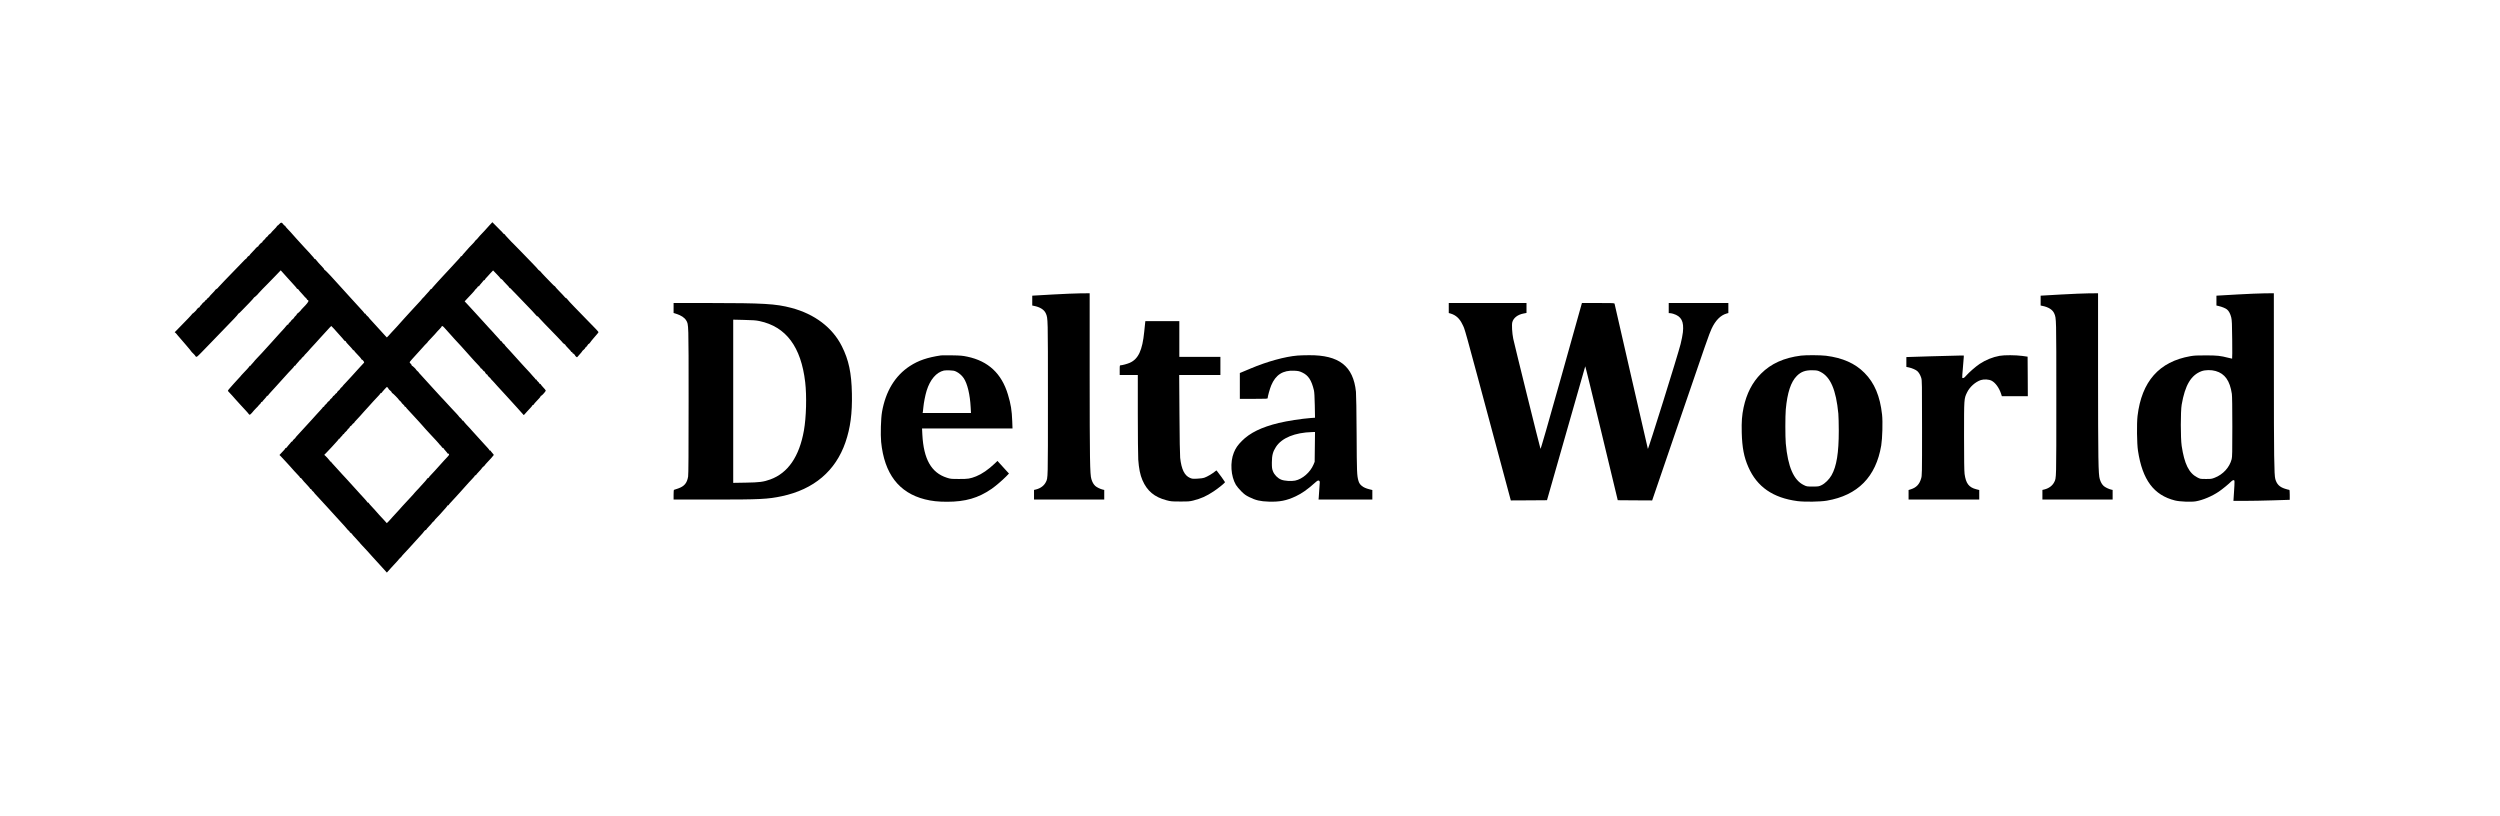 <?xml version="1.0" standalone="no"?>
<!DOCTYPE svg PUBLIC "-//W3C//DTD SVG 20010904//EN"
 "http://www.w3.org/TR/2001/REC-SVG-20010904/DTD/svg10.dtd">
<svg version="1.0" xmlns="http://www.w3.org/2000/svg"
 width="5660pt" height="1848pt" viewBox="0 0 5660 1848"
 preserveAspectRatio="xMidYMid meet">

<g transform="translate(0,1848) scale(0.1,-0.1)"
fill="#000000" stroke="none">
<path d="M11095 13394 c-28 -30 -61 -68 -75 -83 -14 -15 -33 -36 -42 -47 -9
-10 -22 -23 -27 -29 -40 -39 -141 -150 -141 -155 0 -3 -13 -17 -30 -30 -16
-14 -29 -29 -30 -33 0 -5 -24 -32 -52 -60 -48 -47 -78 -80 -203 -222 -19 -22
-35 -43 -35 -47 0 -5 -7 -8 -15 -8 -8 0 -15 -4 -15 -9 0 -5 -17 -26 -37 -48
-48 -50 -127 -136 -220 -239 -39 -43 -100 -109 -135 -145 -35 -37 -92 -99
-128 -139 -36 -40 -80 -89 -97 -108 -18 -19 -33 -39 -33 -43 0 -5 -7 -9 -15
-9 -8 0 -19 -10 -26 -21 -6 -12 -38 -49 -70 -82 -32 -33 -59 -63 -59 -66 0 -4
-13 -18 -30 -31 -16 -14 -29 -28 -30 -32 0 -4 -21 -30 -47 -56 -27 -27 -77
-82 -113 -122 -36 -40 -87 -96 -115 -125 -27 -29 -79 -86 -115 -126 -36 -40
-76 -84 -88 -98 -13 -14 -56 -62 -95 -106 -40 -43 -89 -96 -109 -117 -21 -20
-38 -39 -38 -42 0 -2 -16 -20 -36 -40 l-36 -36 -37 39 c-20 21 -52 56 -71 78
-58 66 -171 189 -237 260 -35 36 -63 69 -63 73 0 4 -16 20 -35 36 -19 15 -35
34 -35 41 0 7 -7 13 -15 13 -8 0 -15 3 -15 8 0 4 -17 25 -37 48 -21 22 -72 78
-113 124 -41 45 -88 97 -105 115 -16 17 -59 64 -95 104 -36 40 -87 97 -115
127 -86 92 -213 232 -299 329 -52 58 -130 135 -138 135 -4 0 -8 5 -8 11 0 7
-15 27 -32 44 -47 47 -152 164 -161 181 -4 8 -15 14 -22 14 -8 0 -15 5 -15 11
0 7 -13 25 -30 41 -16 15 -30 30 -30 33 0 2 -17 21 -37 43 -21 21 -72 75 -113
121 -41 45 -88 97 -105 115 -16 17 -57 62 -90 99 -97 111 -167 188 -207 228
-21 21 -38 43 -38 49 0 5 -6 10 -12 10 -7 0 -24 16 -37 35 -30 44 -51 44 -90
0 -17 -19 -35 -35 -41 -35 -5 0 -10 -5 -10 -11 0 -7 -29 -40 -65 -75 -36 -35
-65 -67 -65 -71 0 -5 -16 -19 -35 -32 -19 -13 -35 -29 -35 -35 0 -6 -14 -20
-30 -31 -16 -11 -30 -25 -30 -31 0 -6 -16 -23 -35 -38 -19 -16 -35 -34 -35
-42 0 -8 -5 -14 -11 -14 -13 0 -79 -67 -79 -80 0 -6 -4 -10 -9 -10 -9 0 -61
-46 -61 -54 0 -2 -29 -33 -65 -69 -36 -36 -65 -70 -65 -75 0 -6 -9 -13 -20
-17 -11 -3 -27 -19 -37 -36 -9 -16 -20 -29 -24 -29 -8 0 -29 -21 -214 -214
-71 -75 -194 -202 -273 -282 -78 -81 -142 -148 -142 -151 0 -8 -25 -29 -48
-42 -12 -6 -22 -16 -22 -21 0 -4 -29 -38 -65 -73 -36 -36 -65 -69 -65 -73 0
-5 -14 -18 -30 -29 -16 -11 -30 -26 -30 -32 0 -7 -7 -13 -15 -13 -8 0 -15 -6
-15 -12 0 -7 -16 -24 -35 -38 -19 -14 -35 -28 -35 -32 0 -4 -14 -21 -30 -36
-16 -16 -30 -34 -30 -41 0 -6 -6 -11 -13 -11 -12 0 -57 -43 -57 -54 0 -8 -83
-86 -91 -86 -5 0 -9 -4 -9 -8 0 -8 -125 -141 -298 -315 l-97 -99 23 -18 c12
-10 22 -21 22 -24 0 -3 10 -16 23 -29 12 -14 33 -37 46 -53 14 -16 78 -91 143
-166 65 -75 118 -140 118 -144 0 -3 20 -25 45 -48 25 -24 45 -46 45 -51 0 -4
8 -13 17 -20 16 -12 30 0 121 93 136 141 188 195 201 207 5 6 67 70 138 143
226 235 306 318 401 415 50 52 92 100 92 106 0 6 4 11 10 11 5 0 39 30 74 68
36 37 113 116 171 176 58 60 105 113 105 118 0 4 4 8 9 8 8 0 91 78 91 86 0 4
182 193 211 219 13 12 24 24 175 180 l120 125 51 -57 c28 -32 68 -76 89 -99
22 -22 66 -71 99 -109 33 -37 75 -83 93 -103 17 -19 32 -39 32 -43 0 -5 7 -9
15 -9 8 0 19 -10 26 -21 6 -12 38 -49 70 -82 32 -33 59 -63 59 -66 0 -4 13
-18 30 -31 16 -14 29 -31 30 -37 0 -7 6 -13 14 -13 7 0 16 -9 19 -19 5 -20
-39 -77 -125 -162 -21 -20 -38 -39 -38 -41 0 -10 -80 -88 -90 -88 -5 0 -10 -6
-10 -14 0 -8 -13 -26 -30 -39 -16 -14 -30 -30 -30 -36 0 -6 -16 -23 -35 -38
-19 -15 -35 -32 -35 -36 0 -5 -13 -20 -30 -34 -16 -13 -30 -31 -30 -39 0 -8
-6 -14 -14 -14 -8 0 -16 -4 -18 -8 -3 -10 -93 -112 -178 -202 -30 -33 -71 -78
-90 -100 -19 -22 -55 -62 -80 -89 -25 -26 -79 -85 -120 -132 -83 -92 -118
-131 -215 -232 -36 -37 -65 -71 -65 -74 0 -3 -16 -21 -35 -40 -19 -19 -35 -38
-35 -43 0 -6 -7 -10 -15 -10 -8 0 -15 -4 -15 -9 0 -9 -84 -103 -157 -176 -18
-18 -33 -34 -33 -36 0 -3 -26 -33 -59 -67 -32 -34 -81 -87 -107 -117 -27 -31
-68 -77 -91 -103 -24 -26 -43 -52 -43 -58 0 -6 15 -25 33 -41 17 -17 48 -50
67 -72 19 -23 49 -56 65 -74 17 -18 68 -75 115 -127 47 -52 106 -116 132 -143
27 -27 48 -51 48 -54 0 -4 8 -14 18 -23 16 -17 19 -15 65 32 26 28 47 53 47
56 0 3 23 27 50 53 28 26 50 50 50 54 0 3 14 18 30 32 17 13 30 31 30 39 0 8
7 14 15 14 8 0 15 3 15 8 0 4 23 31 50 60 28 30 50 58 50 63 0 5 7 9 15 9 8 0
15 4 15 9 0 5 28 39 63 76 34 36 78 84 97 106 19 22 49 54 65 72 34 36 152
167 235 260 30 33 72 78 93 98 20 21 37 42 37 48 0 6 7 11 15 11 8 0 15 4 15
9 0 5 23 33 50 62 28 29 50 56 50 61 0 4 7 8 15 8 8 0 15 7 15 15 0 8 16 27
35 42 19 15 35 31 35 36 0 4 20 27 45 50 25 24 45 46 45 49 0 2 21 27 48 55
26 27 79 84 117 127 39 43 84 93 100 111 17 17 79 86 140 153 60 67 112 122
115 122 3 0 28 -26 55 -56 28 -31 61 -69 75 -84 110 -121 156 -174 163 -186 4
-8 15 -14 22 -14 8 0 15 -5 15 -11 0 -7 14 -26 30 -43 72 -75 130 -140 130
-148 0 -4 7 -8 15 -8 8 0 15 -5 15 -11 0 -6 21 -33 48 -59 65 -66 112 -120
112 -130 0 -5 8 -11 18 -14 10 -3 25 -19 34 -34 16 -27 16 -29 0 -44 -9 -8
-44 -46 -77 -83 -33 -37 -73 -82 -90 -99 -16 -18 -64 -70 -105 -116 -41 -46
-103 -113 -137 -148 -35 -35 -63 -67 -63 -70 0 -4 -13 -18 -30 -32 -16 -14
-30 -29 -30 -35 0 -5 -16 -23 -35 -38 -19 -15 -35 -34 -35 -42 0 -8 -6 -15
-12 -15 -7 0 -22 -14 -33 -30 -11 -16 -25 -30 -31 -30 -6 0 -16 -11 -22 -24
-6 -14 -23 -32 -37 -42 -14 -9 -25 -21 -25 -28 0 -6 -14 -20 -30 -31 -16 -11
-30 -25 -30 -30 0 -6 -16 -23 -35 -39 -19 -16 -35 -35 -35 -43 0 -7 -7 -13
-15 -13 -8 0 -15 -4 -15 -9 0 -5 -21 -32 -47 -58 -27 -27 -71 -76 -100 -109
-28 -32 -73 -82 -100 -111 -26 -28 -75 -81 -108 -118 -123 -137 -181 -200
-222 -242 -24 -24 -43 -48 -43 -52 0 -4 -13 -18 -30 -31 -16 -12 -32 -31 -35
-41 -4 -11 -13 -19 -21 -19 -8 0 -14 -4 -14 -8 0 -5 -20 -30 -44 -55 -24 -26
-46 -54 -50 -62 -3 -8 -12 -15 -21 -15 -8 0 -15 -4 -15 -10 0 -5 -15 -25 -32
-43 -18 -19 -48 -51 -67 -71 l-34 -37 34 -33 c19 -18 68 -71 109 -117 41 -46
85 -93 96 -105 12 -12 54 -60 94 -106 40 -46 86 -95 102 -109 15 -14 28 -31
28 -37 0 -7 7 -12 15 -12 8 0 15 -3 15 -8 0 -7 91 -110 163 -185 20 -21 37
-43 37 -48 0 -5 7 -9 15 -9 8 0 15 -6 15 -12 1 -7 14 -24 30 -38 17 -13 30
-27 30 -31 0 -4 17 -24 38 -46 78 -82 199 -213 257 -279 33 -37 74 -82 90 -99
17 -17 62 -67 100 -110 100 -112 132 -147 203 -222 34 -37 62 -69 62 -72 0 -4
14 -17 30 -31 17 -14 30 -30 30 -37 0 -7 6 -13 14 -13 7 0 21 -11 30 -24 8
-14 40 -51 71 -82 30 -32 55 -59 55 -61 0 -2 14 -17 30 -33 17 -16 30 -32 30
-35 0 -3 21 -26 48 -53 26 -26 76 -80 112 -120 36 -41 88 -98 115 -128 65 -70
104 -113 195 -214 41 -46 89 -99 107 -118 l32 -35 23 26 c13 14 52 58 88 98
36 40 86 94 113 122 26 27 47 52 47 56 1 3 14 17 30 31 17 13 30 27 30 30 0 4
28 36 63 73 34 36 78 83 97 104 19 21 78 85 130 143 52 57 111 122 130 143 19
22 45 51 58 64 12 13 30 35 38 49 9 13 23 24 30 24 8 0 14 4 14 9 0 6 29 40
65 77 36 37 65 70 65 74 0 3 13 17 30 30 16 14 29 29 30 33 0 5 24 32 53 60
47 47 77 80 202 222 19 22 35 43 35 48 0 4 7 7 15 7 8 0 15 4 15 9 0 5 17 26
38 48 20 22 62 67 92 100 30 34 87 96 127 139 39 44 81 90 92 103 42 49 167
186 204 223 20 21 37 43 37 48 0 6 7 10 15 10 8 0 15 4 15 9 0 5 29 39 65 76
36 37 65 71 65 76 0 4 16 21 35 36 19 15 35 31 35 35 0 4 19 26 43 51 67 69
157 170 157 177 0 4 -16 24 -35 46 -19 21 -35 42 -35 47 0 4 -7 7 -15 7 -8 0
-15 4 -15 9 0 5 -17 27 -37 49 -21 22 -51 55 -68 74 -73 83 -204 226 -247 272
-27 27 -48 51 -48 53 0 3 -15 19 -32 37 -52 50 -152 164 -156 176 -2 5 -10 10
-18 10 -8 0 -14 6 -14 13 0 8 -16 27 -35 43 -19 16 -35 32 -35 36 0 4 -28 36
-62 72 -35 36 -83 88 -108 115 -66 72 -178 194 -190 206 -6 6 -19 18 -28 29
-9 10 -42 45 -72 78 -104 113 -115 125 -150 164 -70 79 -226 250 -262 288 -21
21 -38 41 -38 45 0 3 -13 17 -30 31 -16 14 -30 28 -30 33 0 10 -81 87 -92 87
-4 0 -8 6 -8 13 0 8 -11 24 -25 37 -23 21 -24 26 -11 45 8 12 27 35 43 51 45
47 206 224 253 279 23 28 56 62 71 76 16 14 29 29 29 32 0 4 24 31 53 60 59
61 177 189 177 194 0 1 20 23 45 47 25 25 45 50 45 56 0 20 26 9 54 -22 65
-75 144 -163 189 -210 26 -27 47 -51 47 -53 0 -3 101 -112 153 -165 13 -14 56
-61 94 -105 38 -44 87 -99 109 -122 22 -23 66 -72 99 -110 33 -37 77 -84 98
-104 20 -21 37 -42 37 -48 0 -6 6 -11 13 -11 6 0 23 -16 36 -35 13 -19 30 -35
37 -35 8 0 14 -6 14 -12 1 -17 35 -58 49 -58 6 0 11 -7 11 -15 0 -8 16 -27 35
-42 19 -15 35 -31 35 -36 0 -4 20 -27 45 -50 25 -24 45 -46 45 -49 0 -3 24
-30 53 -60 48 -50 156 -168 217 -236 110 -123 202 -225 242 -266 27 -27 48
-51 48 -54 0 -2 15 -19 33 -37 17 -17 39 -42 48 -53 15 -22 16 -22 35 -2 10
10 37 40 59 66 22 26 57 64 78 84 20 20 37 42 37 48 0 7 7 12 15 12 8 0 15 4
15 8 0 8 58 73 130 148 16 17 30 36 30 43 0 6 5 11 11 11 12 0 69 59 94 96 17
27 20 22 -55 104 -27 30 -50 58 -50 63 0 4 -7 7 -15 7 -8 0 -15 6 -15 13 0 7
-13 24 -30 37 -16 14 -29 31 -30 38 0 6 -7 12 -15 12 -8 0 -15 4 -15 10 0 5
-16 24 -35 43 -19 19 -35 36 -35 39 0 2 -24 30 -52 60 -29 31 -82 88 -118 127
-36 40 -78 86 -95 104 -43 47 -184 203 -241 267 -27 30 -64 69 -81 87 -18 19
-33 37 -33 42 0 5 -11 16 -25 25 -14 10 -31 28 -37 42 -6 13 -17 24 -25 24 -7
0 -13 4 -13 8 0 5 -29 39 -65 77 -36 37 -65 69 -65 71 0 2 -15 18 -32 37 -18
19 -67 71 -108 116 -41 46 -88 98 -105 116 -16 18 -59 64 -95 104 -36 39 -87
96 -115 126 -27 30 -68 74 -89 97 -22 24 -61 66 -87 94 l-49 52 53 57 c28 31
80 86 115 122 34 37 62 69 62 73 0 4 13 18 28 31 16 13 31 32 35 42 3 9 13 17
22 17 8 0 15 3 15 8 0 4 20 29 45 57 25 27 45 53 45 57 0 4 9 10 20 13 11 3
20 11 20 17 0 6 14 24 30 40 17 15 30 30 30 32 0 2 28 33 62 69 l62 65 83 -86
c46 -47 83 -89 83 -94 0 -4 4 -8 10 -8 9 0 60 -47 60 -56 0 -2 29 -33 65 -69
36 -35 65 -68 65 -74 0 -6 6 -11 13 -11 6 0 21 -12 32 -26 11 -14 31 -35 44
-47 13 -12 29 -28 35 -35 6 -7 63 -66 126 -131 224 -231 365 -380 368 -390 2
-6 10 -11 17 -11 8 0 18 -7 23 -15 9 -17 231 -250 425 -446 64 -66 117 -122
117 -124 0 -9 36 -41 53 -48 9 -3 17 -11 17 -17 0 -5 29 -39 65 -75 36 -35 65
-69 65 -75 0 -5 7 -10 15 -10 8 0 15 -7 15 -15 0 -8 5 -15 10 -15 12 0 50 -37
50 -48 0 -4 10 -16 22 -26 21 -18 22 -18 41 5 10 13 36 43 58 66 21 23 39 45
39 50 0 4 16 21 35 36 19 15 35 34 35 42 0 8 7 15 15 15 8 0 15 7 15 15 0 8 4
15 9 15 5 0 12 9 16 19 3 11 14 22 23 25 10 3 25 18 34 33 9 16 41 55 70 89
93 106 118 137 118 146 0 7 -113 128 -229 243 -6 6 -66 67 -133 137 -113 117
-150 155 -178 183 -53 51 -180 191 -180 197 0 4 -6 8 -13 8 -7 0 -21 12 -32
26 -11 15 -64 71 -117 125 -54 55 -98 104 -98 109 0 6 -4 10 -9 10 -6 0 -33
24 -60 53 -28 28 -98 101 -156 161 -58 60 -105 112 -105 115 0 3 -14 15 -30
26 -16 11 -30 23 -30 27 0 4 -46 55 -102 112 -57 58 -179 184 -273 282 -93 97
-179 184 -189 193 -10 9 -26 24 -35 34 -9 10 -46 50 -83 89 -38 38 -68 74 -68
79 0 5 -6 9 -13 9 -7 0 -19 10 -27 21 -8 12 -21 27 -28 33 -7 6 -21 19 -30 29
-29 32 -183 187 -185 187 -2 0 -25 -25 -52 -56z m-2312 -3694 c9 -11 17 -24
17 -28 0 -4 16 -20 35 -35 19 -15 35 -34 35 -42 0 -8 5 -15 12 -15 11 0 148
-139 148 -150 0 -3 13 -17 30 -30 16 -14 29 -30 30 -35 0 -6 16 -23 35 -39 19
-16 35 -35 35 -43 0 -7 7 -13 15 -13 8 0 15 -4 15 -9 0 -5 21 -32 48 -59 26
-27 81 -86 122 -132 41 -45 98 -107 125 -136 28 -30 66 -72 85 -95 19 -23 49
-56 65 -74 17 -17 64 -68 105 -114 41 -45 103 -112 138 -148 34 -35 62 -67 62
-70 0 -4 13 -18 28 -32 16 -14 32 -34 35 -43 4 -10 13 -18 22 -18 8 0 15 -3
15 -7 0 -5 20 -30 45 -58 25 -27 45 -53 45 -57 0 -5 7 -8 15 -8 31 0 28 -31
-6 -64 -19 -18 -57 -59 -86 -92 -28 -32 -73 -83 -100 -111 -26 -29 -75 -83
-108 -120 -33 -37 -77 -84 -97 -104 -21 -21 -38 -42 -38 -48 0 -6 -7 -11 -15
-11 -8 0 -15 -3 -15 -8 0 -7 -93 -114 -162 -186 -21 -21 -38 -40 -38 -43 0 -2
-20 -24 -45 -47 -25 -24 -45 -46 -45 -49 0 -2 -17 -22 -37 -44 -42 -43 -191
-204 -238 -257 -16 -18 -58 -64 -91 -102 -34 -38 -92 -100 -128 -139 -36 -38
-66 -72 -66 -74 0 -2 -16 -20 -36 -39 l-37 -36 -63 70 c-35 38 -84 91 -109
117 -25 27 -45 50 -45 51 0 2 -24 28 -52 59 -106 113 -138 150 -138 158 0 5
-7 9 -15 9 -9 0 -18 7 -21 14 -3 8 -34 46 -69 83 -35 37 -76 83 -92 100 -15
18 -48 55 -73 81 -51 56 -198 217 -250 275 -19 21 -56 60 -81 87 -25 26 -78
85 -119 131 -40 46 -86 96 -101 111 -16 15 -29 32 -29 37 0 6 -7 11 -15 11 -8
0 -15 5 -15 10 0 6 -13 24 -30 40 -16 16 -30 32 -30 35 0 3 -16 19 -35 36
l-34 31 57 58 c57 58 168 178 236 255 20 22 36 43 36 48 0 4 7 7 15 7 8 0 15
6 15 13 0 7 13 24 30 37 16 14 29 31 30 38 0 6 7 12 15 12 8 0 15 6 15 13 0 6
16 25 35 41 19 16 35 33 35 38 0 5 14 21 30 35 17 13 30 31 30 39 0 8 6 14 14
14 7 0 24 16 37 35 13 19 30 35 37 35 6 0 12 5 12 12 0 6 13 23 28 37 16 14
62 64 103 111 41 47 83 94 94 106 11 11 54 58 95 104 41 47 90 100 108 120
126 133 162 173 162 181 0 5 6 9 14 9 8 0 16 4 18 10 4 12 111 130 118 130 3
0 13 -9 23 -20z"/>
<path d="M23823 11812 l-453 -26 0 -112 0 -111 33 -7 c143 -27 238 -87 275
-173 48 -112 47 -78 47 -1928 0 -1857 2 -1790 -47 -1890 -41 -81 -119 -140
-222 -166 l-46 -11 0 -109 0 -109 795 0 795 0 0 109 0 109 -32 7 c-54 12 -141
54 -171 83 -41 39 -66 84 -88 155 -33 103 -38 436 -39 2385 l0 1822 -197 -1
c-109 -1 -402 -13 -650 -27z"/>
<path d="M46653 11812 l-453 -26 0 -112 0 -111 33 -7 c143 -27 238 -87 275
-173 48 -112 47 -78 47 -1928 0 -1857 2 -1790 -47 -1890 -41 -81 -119 -140
-222 -166 l-46 -11 0 -109 0 -109 795 0 795 0 0 109 0 109 -32 7 c-54 12 -141
54 -171 83 -41 39 -66 84 -88 155 -33 103 -38 436 -39 2385 l0 1822 -197 -1
c-109 -1 -402 -13 -650 -27z"/>
<path d="M50633 11812 l-453 -26 0 -111 0 -112 48 -11 c76 -17 160 -52 191
-78 44 -36 77 -101 97 -184 14 -63 18 -142 21 -502 3 -236 2 -428 -2 -428 -4
0 -41 9 -83 19 -189 48 -249 54 -507 55 -202 1 -270 -3 -355 -18 -708 -124
-1102 -571 -1196 -1353 -20 -174 -15 -625 10 -788 100 -660 358 -1006 839
-1126 108 -27 368 -37 470 -19 161 28 367 115 523 221 80 54 231 178 278 228
17 17 40 31 53 31 28 0 28 -8 10 -287 l-12 -183 255 0 c140 0 427 5 638 12
l382 12 0 113 c0 92 -3 113 -14 113 -8 0 -51 11 -94 25 -123 39 -186 102 -219
220 -26 90 -32 528 -32 2388 l-1 1817 -197 -1 c-109 -1 -402 -13 -650 -27z
m-470 -1732 c208 -59 322 -220 366 -517 7 -45 11 -319 11 -745 0 -572 -2 -683
-15 -733 -48 -187 -195 -348 -385 -421 -69 -27 -85 -29 -200 -28 -124 0 -126
0 -195 36 -188 97 -291 305 -352 713 -26 175 -26 782 0 933 76 441 211 669
449 758 84 31 223 33 321 4z"/>
<path d="M15250 11507 l0 -113 58 -18 c115 -37 189 -86 228 -151 55 -95 54
-41 54 -1824 0 -1169 -3 -1663 -11 -1710 -25 -148 -85 -220 -226 -270 -46 -17
-88 -31 -94 -31 -5 0 -9 -47 -9 -110 l0 -110 903 0 c1058 0 1229 9 1547 76
727 155 1218 572 1442 1224 111 325 154 649 145 1098 -9 468 -71 762 -227
1072 -213 425 -616 730 -1145 870 -353 93 -632 109 -1867 110 l-798 0 0 -113z
m1945 -296 c601 -127 942 -583 1035 -1386 36 -312 24 -792 -29 -1090 -104
-590 -361 -965 -762 -1110 -156 -56 -242 -67 -551 -72 l-288 -5 0 1847 0 1848
248 -6 c198 -4 267 -9 347 -26z"/>
<path d="M32800 11507 l0 -114 43 -12 c119 -36 204 -113 266 -245 64 -134 -7
122 792 -2854 l304 -1132 410 2 409 3 431 1510 c237 831 433 1515 435 1522 3
6 169 -673 370 -1510 l366 -1522 390 -3 389 -2 589 1722 c642 1878 699 2040
755 2163 88 189 202 306 339 346 l42 12 0 114 0 113 -675 0 -675 0 0 -115 0
-115 28 0 c15 0 48 -7 73 -14 186 -57 246 -171 220 -418 -7 -61 -30 -182 -52
-267 -63 -251 -733 -2394 -741 -2374 -4 10 -174 749 -378 1643 -204 894 -373
1633 -376 1643 -5 16 -31 17 -372 17 l-367 0 -465 -1660 c-300 -1069 -468
-1653 -473 -1642 -12 27 -594 2377 -617 2492 -26 128 -37 319 -21 376 26 97
122 171 254 196 l67 13 0 112 0 113 -880 0 -880 0 0 -113z"/>
<path d="M25926 11168 c-2 -24 -12 -114 -21 -201 -41 -418 -134 -616 -327
-701 -57 -25 -171 -56 -206 -56 -21 0 -22 -4 -22 -110 l0 -110 205 0 205 0 0
-882 c0 -486 5 -950 10 -1033 14 -200 43 -347 95 -466 106 -245 271 -383 545
-455 97 -26 120 -28 310 -28 182 -1 215 2 295 22 180 46 297 98 464 209 111
74 256 192 255 208 -1 9 -144 207 -191 264 -2 3 -20 -10 -41 -27 -59 -49 -168
-113 -230 -135 -37 -13 -95 -21 -167 -24 -99 -5 -116 -3 -163 17 -125 54 -194
193 -223 455 -6 61 -13 444 -16 988 l-6 887 467 0 466 0 0 205 0 205 -465 0
-465 0 0 405 0 405 -384 0 -385 0 -5 -42z"/>
<path d="M21305 10434 c-309 -46 -511 -115 -705 -241 -335 -218 -549 -571
-631 -1038 -26 -145 -36 -514 -20 -681 72 -719 401 -1150 990 -1299 155 -39
296 -55 503 -55 413 0 707 85 1003 289 95 65 244 193 334 284 l64 66 -79 86
c-43 48 -102 112 -130 143 l-52 57 -63 -61 c-143 -136 -291 -237 -419 -288
-139 -54 -182 -61 -385 -60 -182 0 -194 1 -280 29 -350 112 -524 420 -553 973
l-7 142 1024 0 1024 0 -6 163 c-9 249 -31 383 -98 606 -143 475 -444 756 -919
856 -109 23 -154 27 -345 30 -121 2 -233 1 -250 -1z m341 -366 c64 -30 132
-89 173 -150 83 -125 142 -369 157 -660 l7 -128 -547 0 -548 0 6 28 c3 15 8
61 11 102 10 107 42 270 74 375 78 251 219 416 391 456 19 4 78 6 130 4 74 -2
106 -8 146 -27z"/>
<path d="M29375 10430 c-277 -22 -691 -136 -1059 -292 -78 -32 -165 -69 -193
-81 l-53 -22 0 -292 0 -293 315 0 c302 0 315 1 315 19 0 35 50 213 80 285 101
242 265 346 522 333 94 -5 115 -10 180 -40 139 -65 210 -173 265 -402 10 -41
16 -148 20 -341 l5 -281 -98 -7 c-205 -15 -531 -66 -724 -112 -390 -95 -652
-223 -835 -408 -93 -94 -140 -162 -181 -264 -88 -219 -68 -533 47 -729 19 -32
73 -97 120 -144 71 -71 103 -94 182 -133 146 -73 250 -97 442 -103 246 -8 403
23 611 121 139 66 257 148 424 297 63 56 78 65 98 58 15 -6 22 -16 22 -36 0
-26 -16 -264 -24 -350 l-4 -43 609 0 609 0 0 108 0 108 -72 18 c-139 35 -216
95 -242 188 -35 119 -38 194 -42 1053 -2 509 -9 903 -15 965 -60 582 -383 834
-1064 828 -93 0 -210 -4 -260 -8z m393 -2067 l-4 -338 -26 -63 c-75 -176 -249
-328 -417 -363 -87 -18 -245 -7 -315 22 -82 34 -156 110 -187 191 -21 55 -24
79 -24 198 1 161 23 245 92 351 132 205 427 326 821 337 l64 2 -4 -337z"/>
<path d="M40775 10429 c-386 -49 -679 -181 -905 -408 -199 -200 -327 -450
-395 -766 -38 -182 -48 -317 -42 -570 9 -338 50 -553 150 -780 196 -447 557
-697 1111 -770 160 -21 517 -16 666 10 700 120 1112 539 1231 1250 26 158 37
537 19 697 -46 419 -171 718 -398 946 -212 215 -494 340 -872 388 -125 15
-450 17 -565 3z m438 -367 c229 -113 356 -409 407 -947 5 -60 10 -234 10 -385
0 -504 -49 -807 -164 -1010 -53 -93 -147 -186 -226 -224 -63 -30 -69 -31 -200
-31 -133 0 -136 0 -204 34 -228 111 -359 415 -406 941 -13 150 -13 623 0 770
35 382 115 624 251 760 95 95 196 131 354 127 102 -2 115 -4 178 -35z"/>
<path d="M45270 10424 c-156 -28 -313 -92 -451 -183 -90 -60 -247 -197 -308
-269 -40 -49 -72 -64 -86 -43 -3 5 4 105 15 223 11 117 20 228 20 246 l0 32
-107 0 c-60 0 -352 -7 -650 -17 l-543 -17 0 -112 0 -111 58 -12 c70 -15 159
-54 191 -84 36 -34 68 -89 88 -153 17 -55 18 -124 18 -1134 0 -1073 0 -1075
-22 -1147 -38 -129 -108 -201 -229 -240 l-54 -17 0 -108 0 -108 800 0 800 0 0
108 0 108 -67 17 c-168 43 -235 131 -265 348 -8 58 -12 321 -12 854 0 857 -1
847 68 990 60 125 189 240 314 281 71 22 180 16 241 -15 87 -45 171 -161 216
-298 l17 -53 294 0 294 0 -2 448 -3 447 -120 17 c-146 20 -409 22 -515 2z"/>
</g>
</svg>
